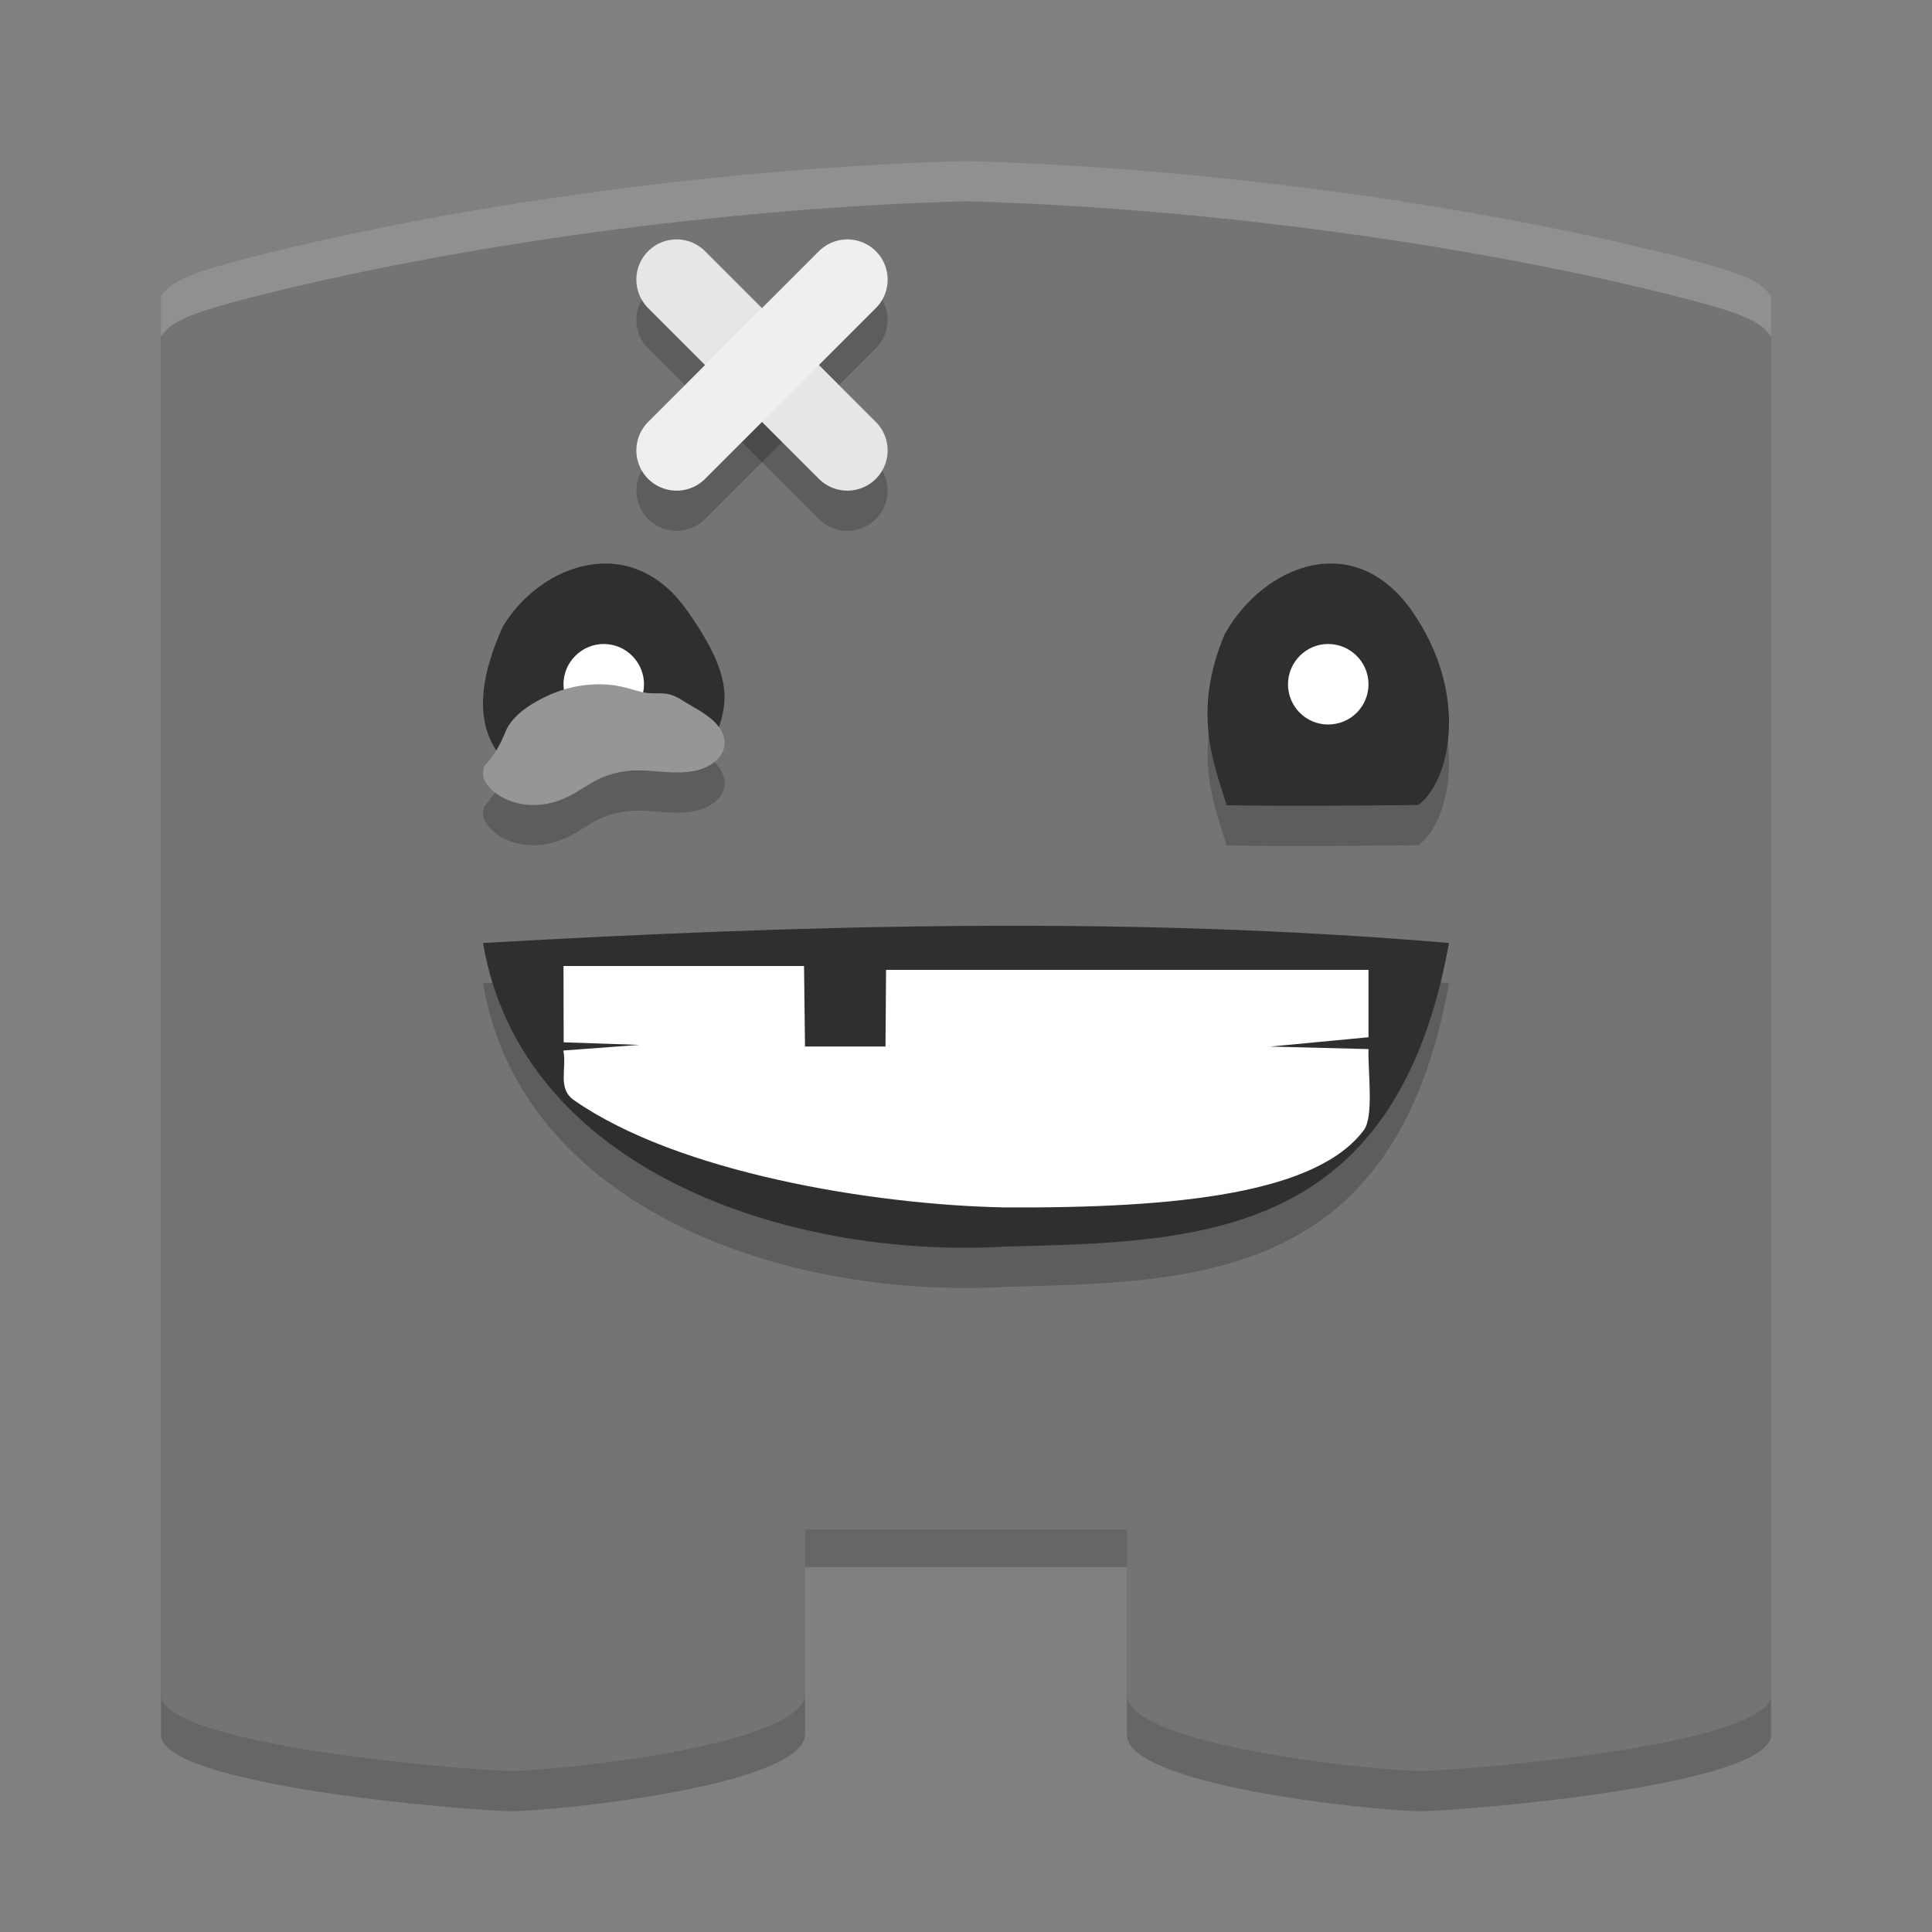 <svg xmlns="http://www.w3.org/2000/svg" width="24" height="24" version="1.1" viewBox="0 0 24 24">
 <rect x="0" y="0" width="24" height="24" fill="#808080" stroke="none"/>
 <path style="opacity:0.2" d="M 12,2.5 C 9.012,2.582 5.671,3.042 3.093,3.702 2.389,3.885 2.126,3.986 2,4.179 V 21.552 C 2,22.177 5.75,22.489 6.355,22.5 7,22.489 9.964,22.176 10,21.552 V 19.466 h 2 2 v 2.086 C 14,22.177 17,22.489 17.645,22.5 18.25,22.489 22,22.177 22,21.552 V 4.179 C 21.874,3.986 21.611,3.885 20.907,3.702 18.329,3.042 14.988,2.582 12,2.5 Z"/>
 <path style="fill:#747474" d="M 12,2 C 9.012,2.082 5.671,2.542 3.093,3.202 2.389,3.385 2.126,3.486 2,3.679 V 21.052 C 2,21.677 5.75,21.989 6.355,22 7,21.989 9.964,21.676 10,21.052 V 19 h 2 2 v 2.052 C 14,21.677 17,21.989 17.645,22 18.25,21.989 22,21.677 22,21.052 V 3.679 C 21.874,3.486 21.611,3.385 20.907,3.202 18.329,2.542 14.988,2.082 12,2 Z"/>
 <path style="opacity:0.2" d="m 6,12.214 c 3.986,-0.225 7.981,-0.34 12,0 -0.662,3.673 -3.086,3.713 -5.5,3.771 C 9.785,16.145 6.48,15.035 6,12.214 m 0,0"/>
 <path style="fill:#2f2f2f" d="M 6.319,9.5 C 7.23,9.414 7.226,9.404 8.844,9.276 9.02,8.789 9.179,8.498 8.54,7.591 7.837,6.581 6.708,7.016 6.249,7.779 5.858,8.635 5.963,9.174 6.319,9.5 m 0,0"/>
 <path style="fill:#ffffff" d="M 8,8.5 C 8,8.774 7.776,9 7.5,9 7.224,9 7,8.774 7,8.5 7,8.226 7.224,8 7.5,8 7.776,8 8,8.226 8,8.5 m 0,0"/>
 <path style="opacity:0.2" d="M 15.236,10.503 C 16.157,10.52 17.5,10.5 17.617,10.5 17.993,10.233 18.257,9.193 17.593,8.169 16.864,7.025 15.688,7.518 15.212,8.382 c -0.407,0.97 -0.129,1.612 0.024,2.115"/>
 <path style="fill:#2f2f2f" d="M 15.236,10.003 C 16.157,10.02 17.5,10 17.617,10 17.993,9.733 18.257,8.693 17.593,7.669 16.864,6.525 15.688,7.018 15.212,7.882 14.804,8.852 15.083,9.494 15.236,9.997"/>
 <path style="fill:#ffffff" d="M 17,8.5 C 17,8.778 16.776,9 16.498,9 16.224,9 16,8.778 16,8.5 16,8.226 16.224,8 16.498,8 16.776,8 17,8.226 17,8.5 m 0,0"/>
 <path style="fill:#2f2f2f" d="m 6,11.714 c 3.986,-0.225 7.981,-0.34 12,0 -0.662,3.673 -3.086,3.713 -5.5,3.771 C 9.785,15.645 6.48,14.535 6,11.714 m 0,0"/>
 <path style="fill:#ffffff" d="m 6.998,13.05 c 0.046,0.23 -0.077,0.47 0.131,0.616 1.289,0.9 3.707,1.3 5.348,1.333 2.172,0.012 3.884,-0.178 4.466,-0.962 C 17.07,13.866 16.99,13.288 17,13.032 L 15.777,13.001 17,12.885 V 12.048 H 11.007 L 11,13 H 10 L 9.988,12 H 7 l 0.002,0.948 0.939,0.032"/>
 <path style="opacity:0.2" d="m 6.009,10.026 v 0.029 c -0.012,0.035 -0.012,0.074 0,0.11 0.012,0.044 0.04,0.08 0.07,0.115 0.111,0.122 0.282,0.199 0.456,0.216 0.177,0.018 0.357,-0.019 0.514,-0.096 0.137,-0.066 0.256,-0.158 0.393,-0.225 0.133,-0.062 0.276,-0.096 0.429,-0.104 0.218,-0.009 0.436,0.041 0.659,0.019 0.109,-0.009 0.216,-0.037 0.306,-0.096 0.044,-0.029 0.083,-0.064 0.111,-0.103 0.032,-0.046 0.05,-0.09 0.053,-0.142 0.006,-0.06 -0.012,-0.119 -0.04,-0.174 C 8.931,9.524 8.888,9.476 8.84,9.435 8.743,9.351 8.626,9.292 8.515,9.224 8.455,9.187 8.394,9.146 8.32,9.127 8.235,9.103 8.14,9.119 8.049,9.109 c -0.097,-0.009 -0.184,-0.044 -0.276,-0.067 -0.186,-0.049 -0.385,-0.053 -0.577,-0.021 -0.19,0.03 -0.371,0.101 -0.536,0.195 -0.157,0.088 -0.302,0.205 -0.373,0.356 -0.014,0.03 -0.024,0.062 -0.04,0.092 C 6.192,9.796 6.108,9.918 6.009,10.026"/>
 <path style="fill:#969696" d="m 6.009,9.526 v 0.029 c -0.012,0.035 -0.012,0.074 0,0.11 0.012,0.044 0.04,0.08 0.07,0.115 0.111,0.122 0.282,0.199 0.456,0.216 0.177,0.018 0.357,-0.019 0.514,-0.096 0.137,-0.066 0.256,-0.158 0.393,-0.225 0.133,-0.062 0.276,-0.096 0.429,-0.104 0.218,-0.009 0.436,0.041 0.659,0.019 0.109,-0.009 0.216,-0.037 0.306,-0.096 0.044,-0.029 0.083,-0.064 0.111,-0.103 0.032,-0.046 0.05,-0.09 0.053,-0.142 0.006,-0.06 -0.012,-0.119 -0.04,-0.174 C 8.931,9.024 8.888,8.976 8.84,8.935 8.743,8.851 8.626,8.792 8.515,8.724 8.455,8.687 8.394,8.646 8.32,8.627 8.235,8.603 8.14,8.619 8.049,8.609 c -0.097,-0.009 -0.184,-0.044 -0.276,-0.067 -0.186,-0.049 -0.385,-0.053 -0.577,-0.021 -0.19,0.03 -0.371,0.101 -0.536,0.195 -0.157,0.088 -0.302,0.205 -0.373,0.356 -0.014,0.03 -0.024,0.062 -0.04,0.092 C 6.192,9.296 6.108,9.418 6.009,9.526"/>
 <path style="opacity:0.2;fill:#ffffff" d="M 12,2 C 9.012,2.082 5.671,2.542 3.093,3.202 2.39,3.385 2.126,3.486 2,3.679 V 4.179 C 2.126,3.986 2.39,3.885 3.093,3.702 5.671,3.042 9.012,2.582 12,2.5 14.988,2.582 18.329,3.042 20.907,3.702 21.61,3.885 21.874,3.986 22,4.179 V 3.679 C 21.874,3.486 21.61,3.385 20.907,3.202 18.329,2.542 14.988,2.082 12,2 Z"/>
 <path style="opacity:0.2;fill:none;stroke:#000000;stroke-width:1px;stroke-linecap:round;stroke-linejoin:bevel" d="M 8.405,3.974 10.526,6.095"/>
 <path style="opacity:0.2;fill:none;stroke:#000000;stroke-linecap:round" d="M 8.405,6.095 10.526,3.974"/>
 <g transform="rotate(-45,8.671,4.205)">
  <path style="fill:none;stroke:#e6e6e6;stroke-width:1px;stroke-linecap:round;stroke-linejoin:bevel" d="m 9,3.5 v 3"/>
  <path style="fill:none;stroke:#efefef;stroke-linecap:round" d="m 7.5,5 h 3"/>
 </g>
</svg>
